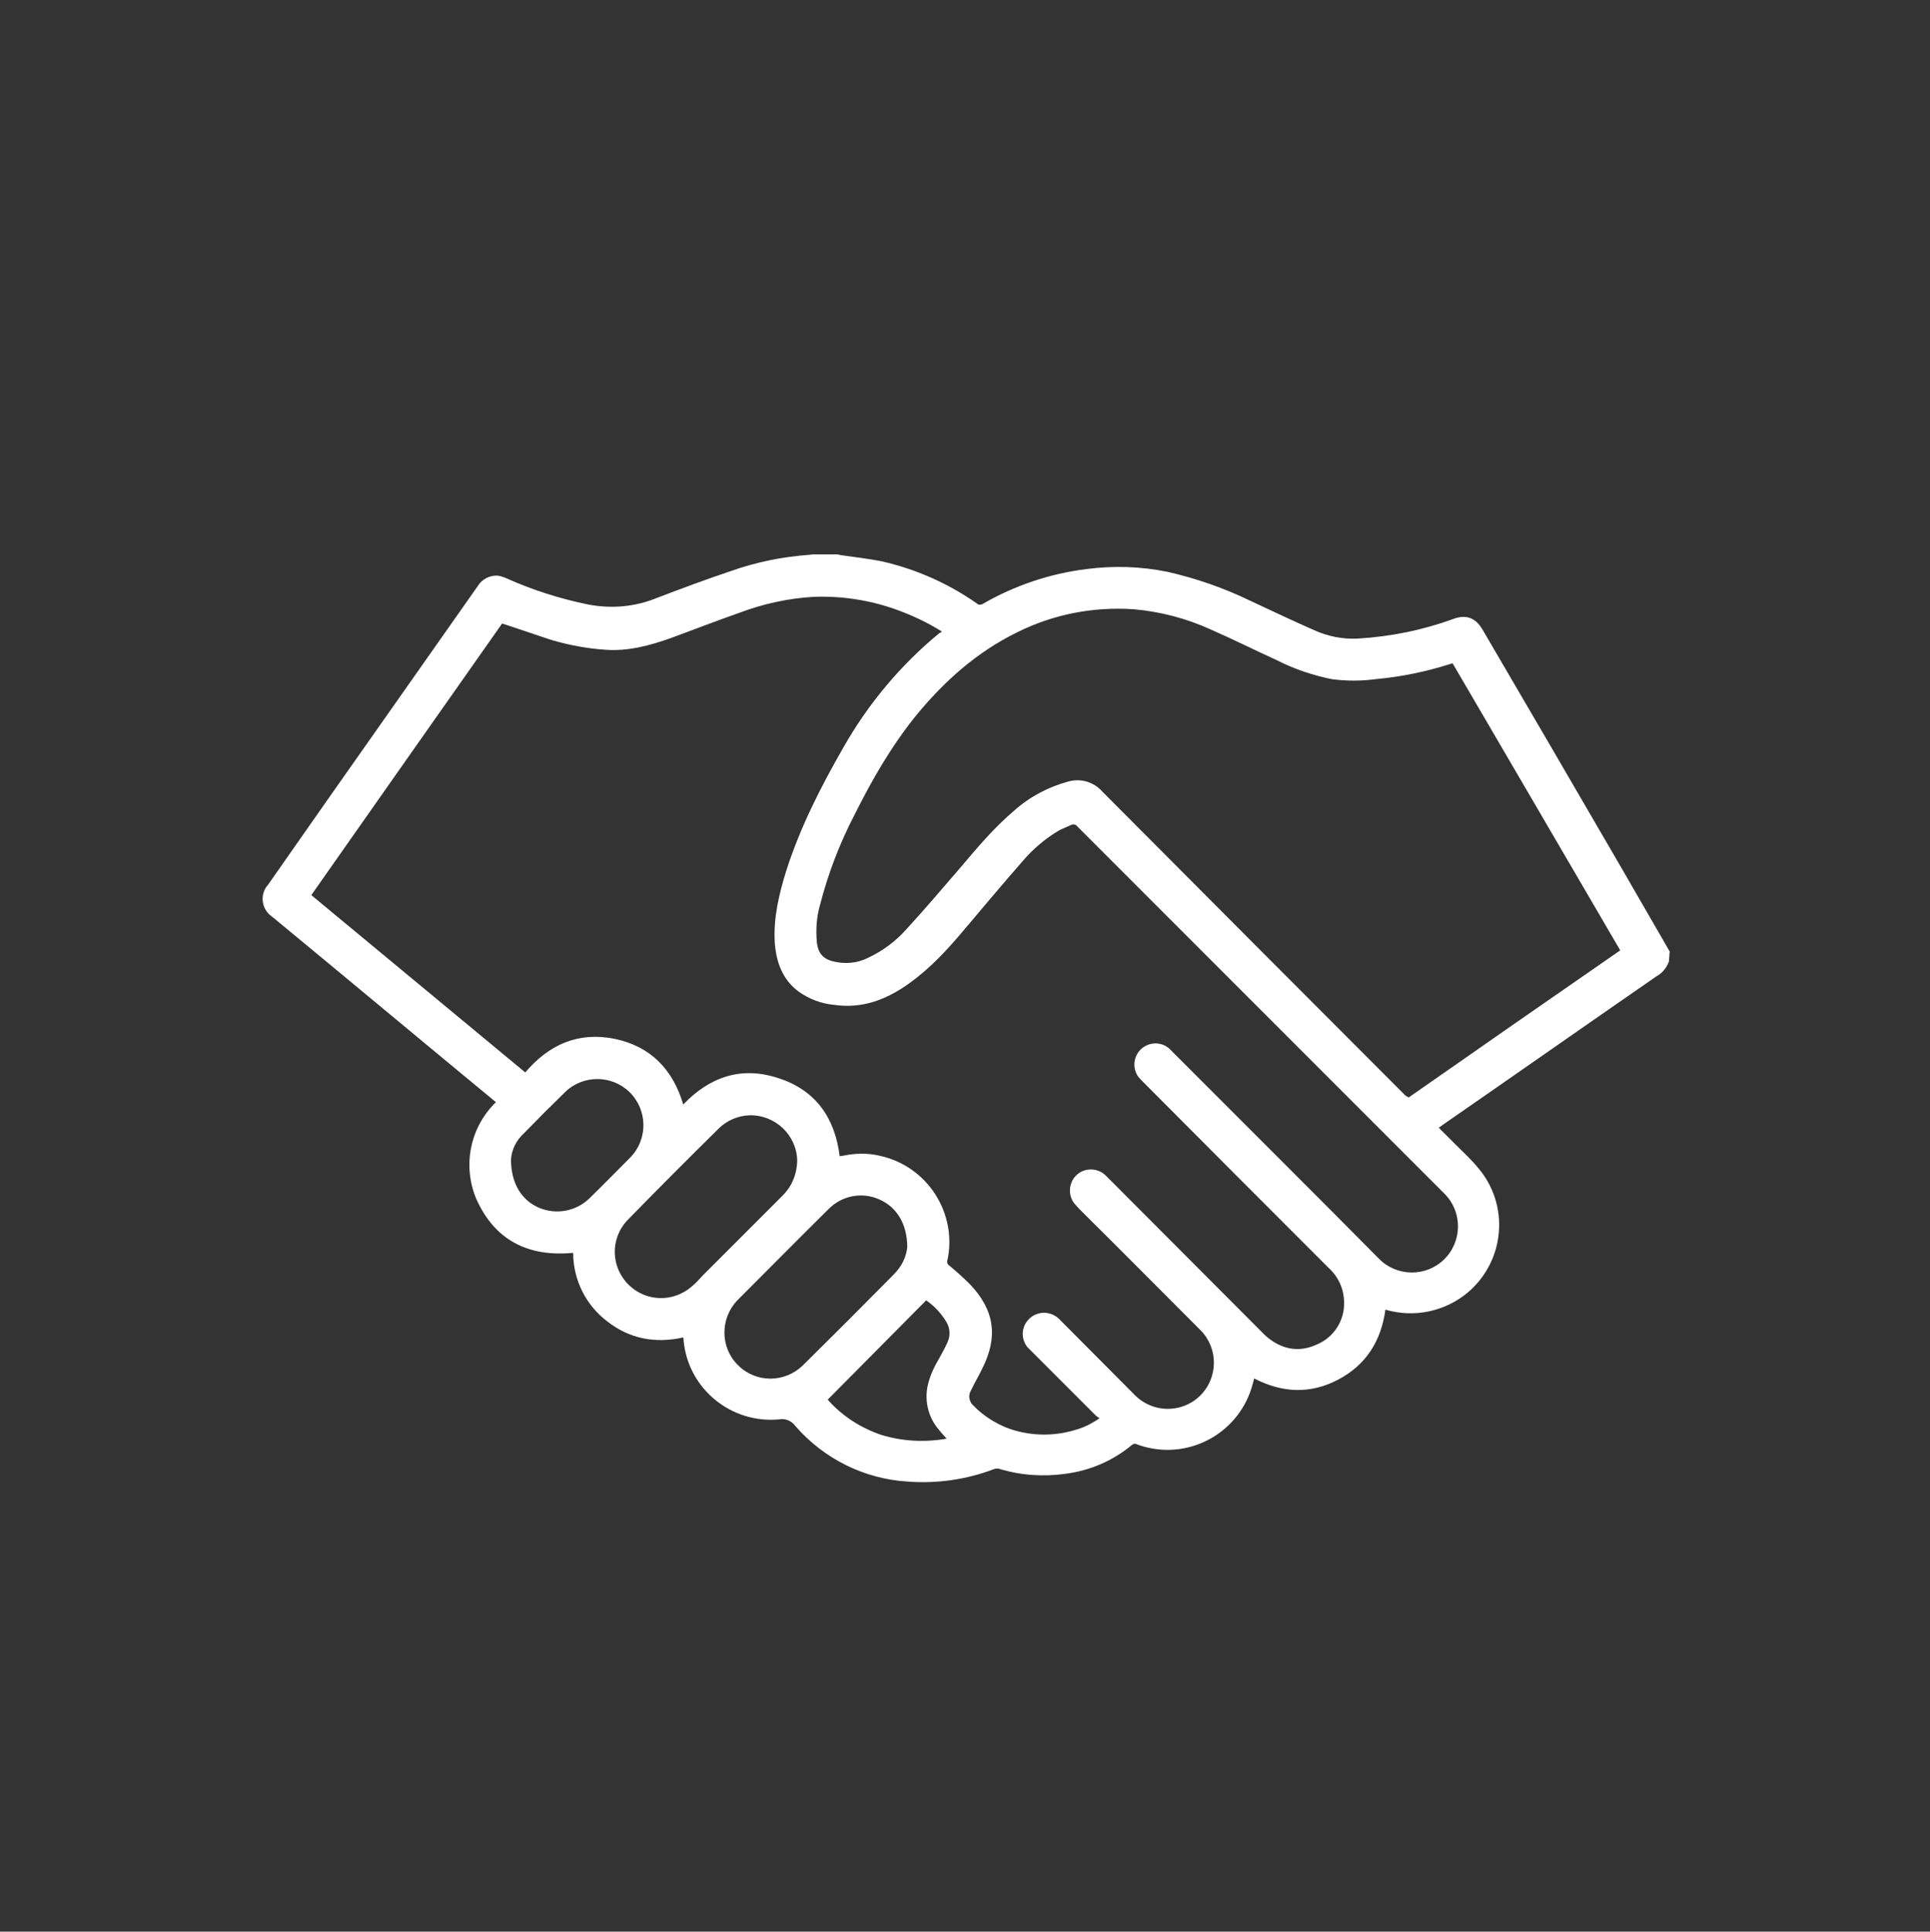 <?xml version="1.0" encoding="utf-8"?>
<!-- Generator: Adobe Illustrator 26.0.1, SVG Export Plug-In . SVG Version: 6.00 Build 0)  -->
<svg version="1.1" id="Слой_1" xmlns="http://www.w3.org/2000/svg" xmlns:xlink="http://www.w3.org/1999/xlink" x="0px" y="0px"
	 viewBox="0 0 499.7 500" style="enable-background:new 0 0 499.7 500;" xml:space="preserve">
<rect x="0" y="0" width="499.7" height="500" fill="#333333" stroke="none"/>
<style type="text/css">
	.st0{fill-rule:evenodd;clip-rule:evenodd;fill:#fff;}
</style>
<path id="Фигура_1172" class="st0" d="M432.1,248.9c-0.6,1.6-1.7,3-3.2,3.8c-18.5,12.8-36.9,25.7-55.4,38.5
	c-0.3,0.2-0.6,0.5-1,0.7c1.5,1.5,2.9,2.9,4.3,4.3c2,2,4.1,3.9,5.9,6.1c8.2,9.6,7,24-2.6,32.2c-5.9,5-14,6.7-21.4,4.5
	c-1.1,8.1-5,14.3-12.2,18.1c-7.2,3.8-14.5,3.5-21.8-0.3c-0.1,0.6-0.3,1.1-0.4,1.6c-3.3,12.2-15.8,19.4-28,16.1
	c-0.7-0.2-1.3-0.4-1.9-0.6c-0.4-0.3-0.9-0.2-1.3,0.1c-4.9,4.1-10.9,6.7-17.3,7.5c-5.7,0.8-11.6,0.4-17.1-1.3
	c-0.5-0.1-0.9-0.1-1.4,0.1c-7.1,2.7-14.8,3.8-22.4,3.2c-11.2-0.7-21.6-5.9-29-14.4c-0.9-1.3-2.6-2-4.1-1.7
	c-12.5,1.2-23.6-7.9-24.8-20.3c0-0.1,0-0.2,0-0.3c0-0.2-0.1-0.4-0.1-0.6c-7.2,1.6-13.8,0.4-19.6-4.1c-5.6-4.2-8.9-10.8-8.9-17.8
	c-11.6,1.1-20.3-3.2-25.1-14c-3.6-8.6-1.6-18.5,5.1-25c-0.2-0.2-0.4-0.3-0.6-0.5c-18.9-15.6-37.7-31.3-56.6-46.9
	c-0.3-0.3-0.7-0.5-1-0.8c-2.4-1.8-2.9-5.2-1.2-7.6c0-0.1,0.1-0.1,0.2-0.2c5.1-7.3,10.3-14.7,15.4-22c13-18.5,26-37,39.1-55.6
	c1.1-1.8,3.1-2.8,5.1-2.7c0.7,0.1,1.4,0.3,2.1,0.6c6.9,3.1,14.1,5.4,21.5,6.9c5.9,1.1,12,0.6,17.6-1.7c6.3-2.4,12.7-4.8,19-6.9
	c6.7-2.4,13.6-3.8,20.7-4.3c0.2,0,0.5-0.1,0.7-0.1h6.4c0.3,0.1,0.6,0.1,0.9,0.2c3.5,0.5,7.1,0.9,10.6,1.6c8.8,2,17.2,5.7,24.6,10.9
	c0.4,0.4,0.9,0.4,1.4,0.2c8.3-4.8,17.4-7.9,27-9.1c7-0.9,14-0.7,20.9,0.7c7.5,1.7,14.7,4.2,21.7,7.6c5.4,2.5,10.8,5.1,16.3,7.5
	c3.5,1.6,7.4,2.4,11.3,2.2c8.5-0.5,16.9-2.2,24.8-5.1c3.3-1.2,5.7-0.3,7.5,2.7c12.1,20.7,24.2,41.4,36.2,62.1
	c4.1,7.1,8.2,14.2,12.3,21.3L432.1,248.9L432.1,248.9z M130,161.4c-16.4,23.3-32.9,46.8-49.4,70.3l55.4,45.9
	c6.1-7.2,13.7-10.6,23.1-8.7c9.3,1.9,15.1,7.9,17.8,17c6.9-7.2,15.1-10,24.7-6.8c9.6,3.1,14.6,10.3,15.8,20.2
	c0.3-0.1,0.5-0.1,0.7-0.1c3.2-0.7,6.6-0.8,9.8,0c12.2,2.7,20,14.8,17.4,27c-0.2,0.5,0,1.1,0.5,1.4c1.8,1.5,3.6,3.1,5.3,4.8
	c6.4,6.7,7.4,13.6,3.2,21.9c-0.9,1.9-2,3.7-2.9,5.6c-0.8,1.3-0.5,3,0.7,4c2.4,2.5,5.4,4.4,8.6,5.7c5.6,2.1,11.8,2.3,17.5,0.6
	c2.3-0.6,4.5-1.7,6.5-3.1c-0.4-0.2-0.7-0.5-1-0.7c-5.6-5.6-11.2-11.2-16.8-16.8c-0.3-0.3-0.6-0.6-0.9-0.9c-1.9-2.4-1.5-5.8,0.9-7.7
	c2.3-1.8,5.5-1.5,7.5,0.6c6.5,6.5,12.9,13,19.4,19.5c4.6,4.7,12.2,4.8,16.9,0.2c4.7-4.6,4.8-12.2,0.2-16.9c-0.1-0.1-0.1-0.1-0.2-0.2
	c-10-10-20-20.1-30.1-30.1c-0.8-0.8-1.5-1.5-2.2-2.3c-2-2.2-1.8-5.7,0.4-7.7c2.2-2,5.7-1.8,7.7,0.4c0,0,0,0,0.1,0.1
	c13.5,13.5,26.9,27,40.4,40.5c0.4,0.4,0.8,0.8,1.3,1.2c3.9,3.1,8.2,3.8,12.7,1.7c4.3-1.8,7.1-6.1,7-10.8c0-3.4-1.4-6.6-3.9-8.9
	c-16.1-16.1-32.2-32.2-48.2-48.3c-0.4-0.4-0.8-0.8-1.2-1.3c-1.7-2.4-1.2-5.8,1.3-7.6c2.3-1.6,5.4-1.3,7.3,0.9
	c9.9,9.9,19.8,19.8,29.8,29.8c8,8,16,16,23.9,24c4.6,4.7,12.2,4.8,16.9,0.2c4.7-4.6,4.8-12.2,0.2-16.9c-0.1-0.1-0.3-0.3-0.4-0.4
	c-20.4-20.4-40.8-40.8-61.2-61.2c-11.2-11.2-22.4-22.4-33.6-33.6c-0.3-0.5-1-0.6-1.5-0.4c-1,0.5-2.1,0.9-3.1,1.4
	c-3.6,2.1-6.9,4.9-9.6,8.1c-5.1,5.8-10.1,11.8-15.1,17.7c-4.2,5-8.6,9.8-14,13.7c-5.9,4.3-12.3,6.8-19.7,5.7
	c-3.3-0.3-6.4-1.5-9.1-3.4c-4.2-3.1-5.8-7.6-6.2-12.6c-0.4-6.5,1.1-12.7,3-18.8c3.6-11.2,8.9-21.6,14.7-31.7
	c6.4-11.3,14.8-21.4,24.9-29.7c0.2-0.1,0.4-0.2,0.7-0.4c-3.8-2.4-7.9-4.3-12.1-5.8c-6.8-2.4-14.1-3.5-21.3-3.2
	c-6.5,0.4-12.9,1.8-19,4.1c-6,2.1-11.9,4.4-17.9,6.6c-5.4,1.9-10.9,3.4-16.7,3c-4.8-0.3-9.5-1.2-14-2.5
	C138.6,164.3,134.4,162.8,130,161.4z M364.7,284.1c18.3-12.8,36.6-25.5,54.8-38.1c-14.5-24.9-29-49.6-43.4-74.3
	c-0.2,0.1-0.5,0.1-0.7,0.2c-6.3,2-12.7,3.3-19.2,3.9c-3.8,0.5-7.6,0.5-11.4,0c-4.9-1-9.7-2.6-14.2-4.9c-5.7-2.6-11.3-5.4-17-7.9
	c-6.3-2.9-13.2-4.7-20.1-5.3c-10.4-0.7-20.8,1.3-30.2,6c-10.4,5.1-18.8,12.6-26.1,21.5c-6.4,7.9-11.4,16.6-15.9,25.6
	c-3.9,7.5-6.9,15.3-9,23.5c-0.9,3.1-1.1,6.4-0.8,9.7c0.3,2.5,1.4,4.1,4,4.8c3,0.8,6.3,0.6,9.1-0.8c3.9-1.8,7.4-4.4,10.2-7.6
	c4.6-5,9-10.2,13.5-15.4c4.5-5.3,8.9-10.6,14.2-15.1c4-3.6,8.9-6.2,14.1-7.6c3.2-0.9,6.6,0.1,8.8,2.6c26.2,26.3,52.4,52.6,78.6,78.8
	C364.2,283.7,364.4,283.9,364.7,284.1z M206.4,300.3c-0.2-6.6-5.8-11.8-12.4-11.6c-2.9,0.1-5.7,1.3-7.8,3.3
	c-8,7.9-15.9,15.8-23.7,23.8c-4.6,4.8-4.4,12.3,0.4,16.9c4.5,4.3,11.4,4.4,16.1,0.4c1.1-0.9,2.1-2,3.1-3.1
	c6.9-6.9,13.7-13.7,20.6-20.6C205.1,307,206.4,303.7,206.4,300.3z M234.9,322.9c0-6.3-2.9-10.6-7.4-12.5c-4.4-1.9-9.5-0.9-12.9,2.5
	c-7.9,7.8-15.7,15.7-23.6,23.6c-4.6,4.7-4.6,12.3,0.1,16.9c4.6,4.6,12,4.6,16.7,0.1c7.9-7.8,15.8-15.7,23.6-23.6
	C233.4,327.9,234.6,325.5,234.9,322.9L234.9,322.9z M132.3,300.1c0,6.3,2.8,10.6,7.2,12.5c4.4,1.9,9.6,1,13.1-2.4
	c3.6-3.5,7.1-7.1,10.6-10.6c4.6-4.7,4.5-12.3-0.2-16.9c-4.6-4.5-12-4.5-16.6-0.1c-3.6,3.5-7.2,7.1-10.7,10.7
	C133.7,295.1,132.5,297.5,132.3,300.1L132.3,300.1z M214.3,362.3c3.7,4.2,8.5,7.3,13.8,9.1c5.5,1.7,11.3,2,17,1
	c-0.7-0.8-1.4-1.5-2-2.3c-2.6-3-3.7-7-3-11c0.5-2.5,1.5-4.8,2.8-7c0.8-1.5,1.7-3,2.4-4.6c0.8-1.7,0.7-3.6-0.2-5.2
	c-1.3-2.2-3.1-4.2-5.3-5.7C231.3,345.2,222.8,353.7,214.3,362.3L214.3,362.3z"/>
</svg>
